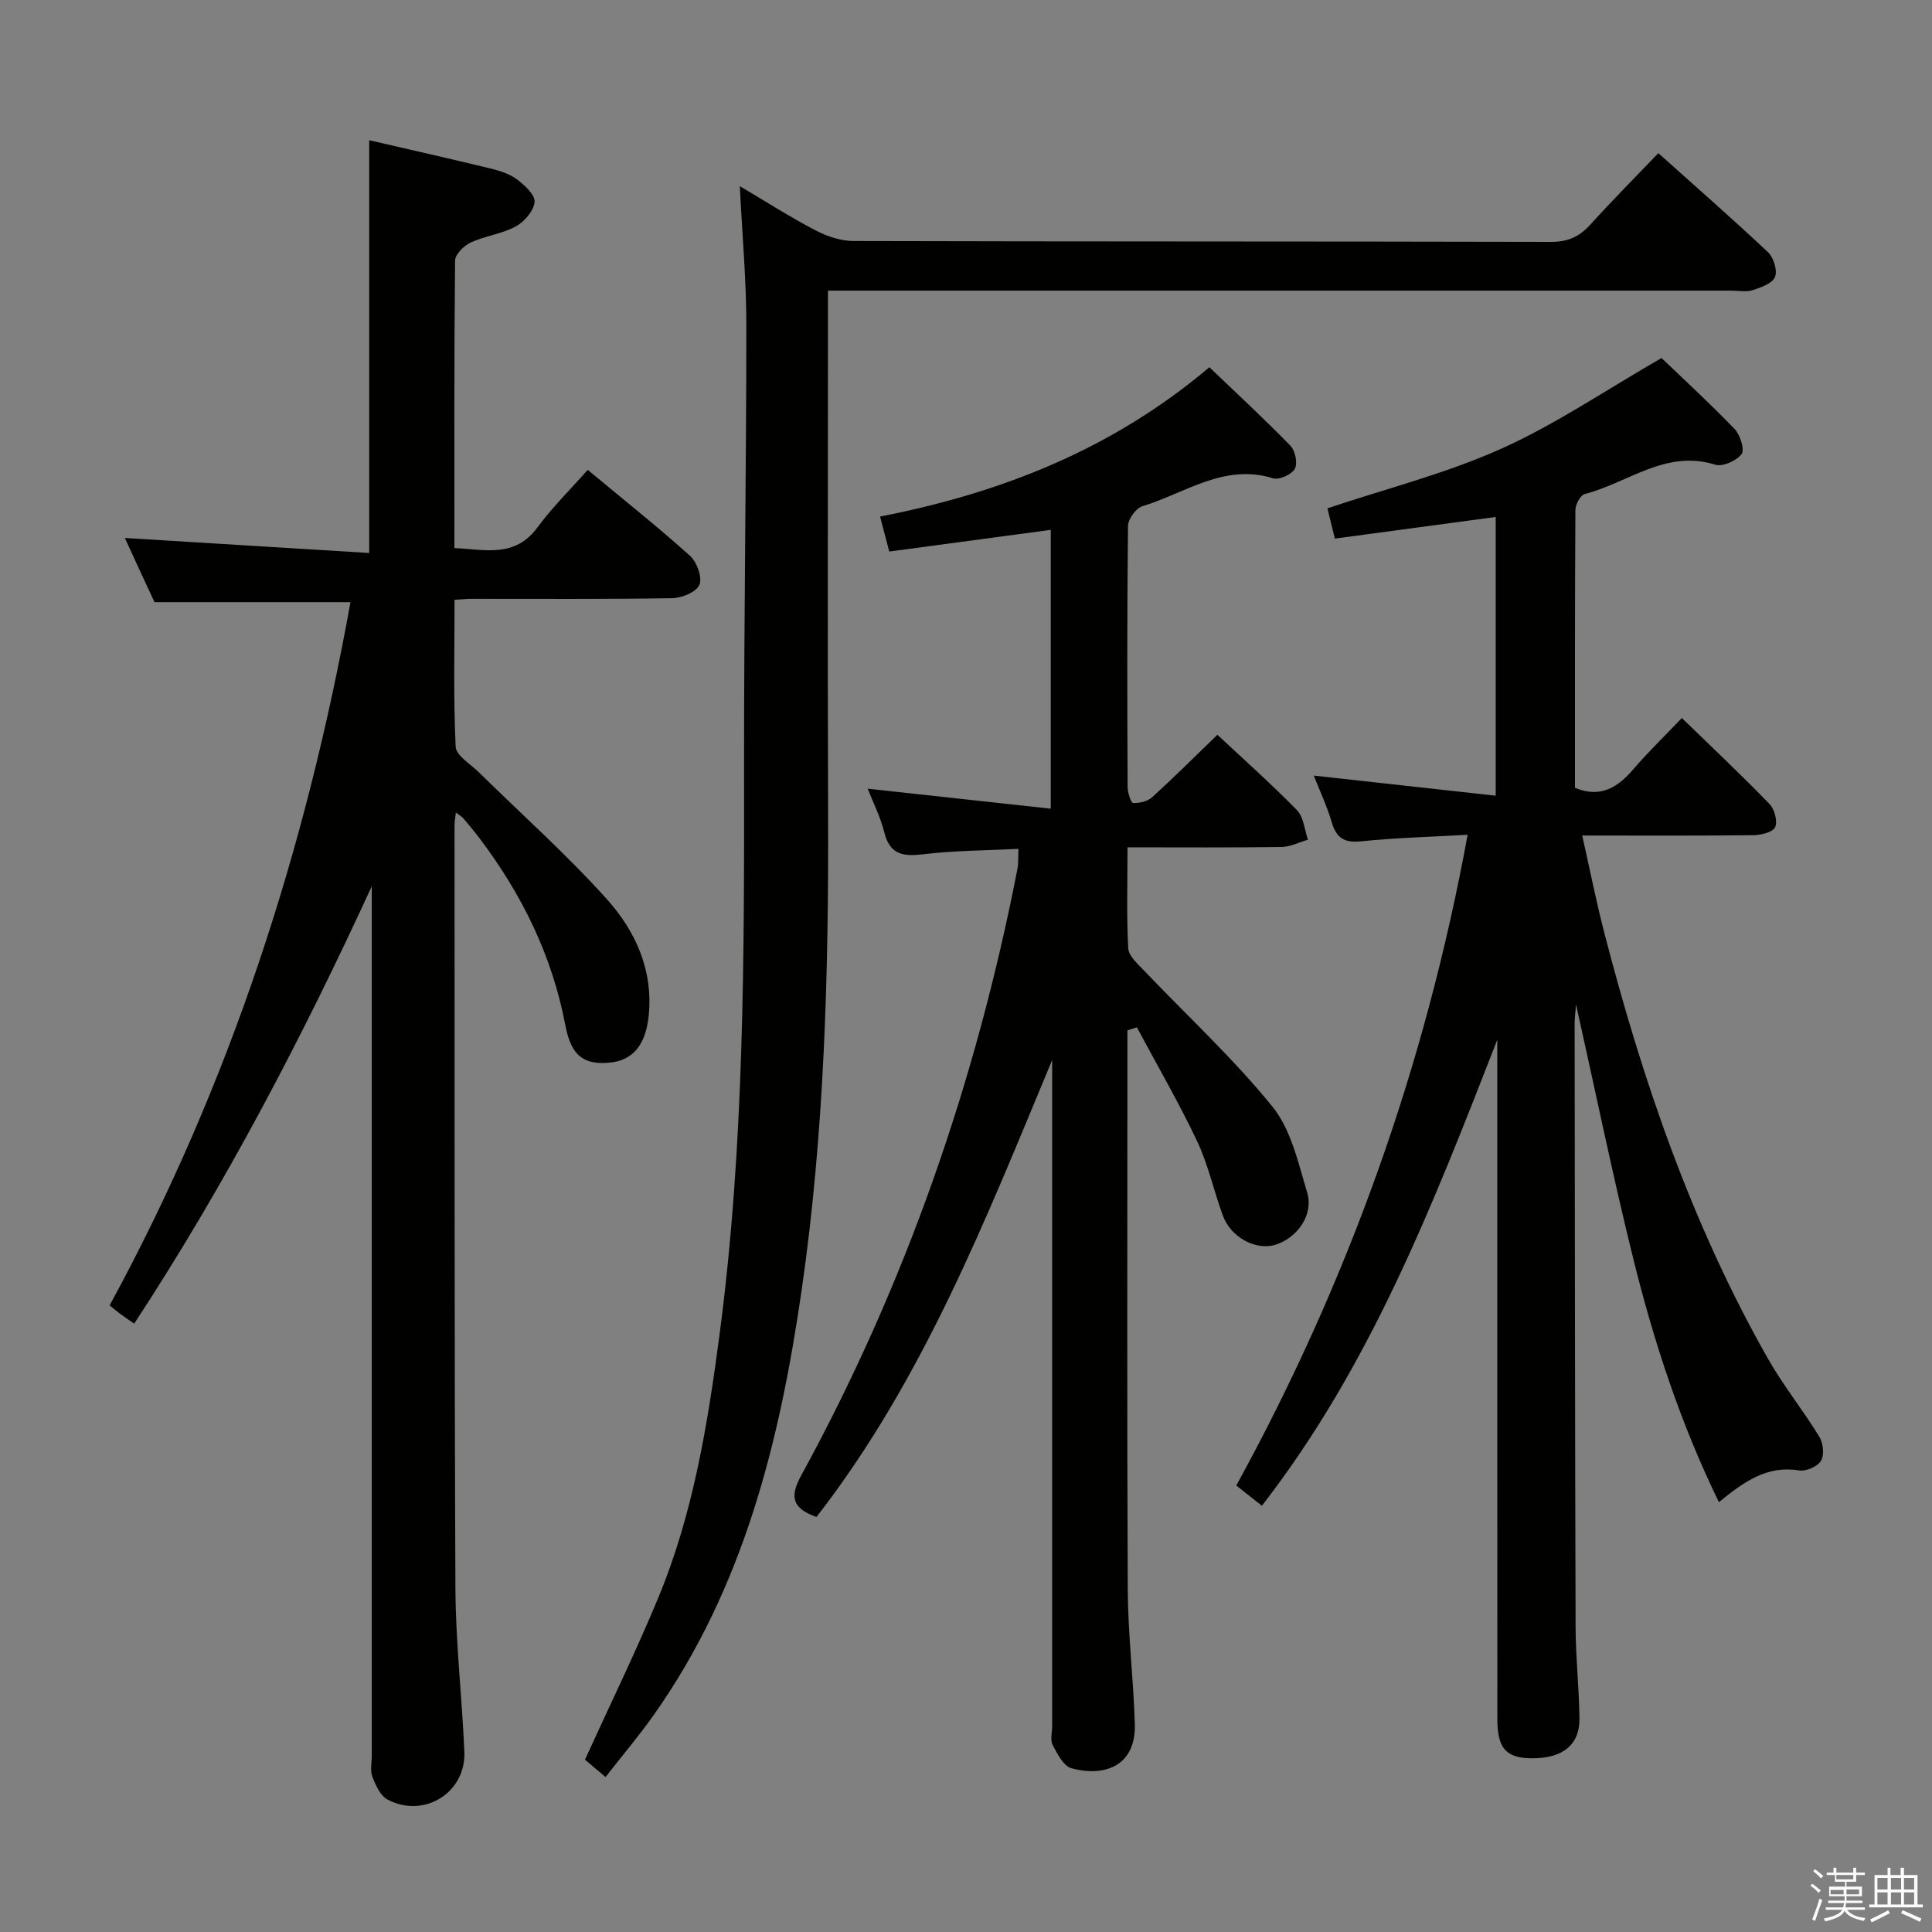 <svg enable-background="new 0 0 400 400" viewBox="0 0 400 400" xmlns="http://www.w3.org/2000/svg"><rect x="0" y="0" width="400" height="400" fill="#808080" stroke="none"/><path d="m374.8 390.4.4-.4c.7.5 1.3 1 1.8 1.4l-.5.5c-.5-.6-1.1-1.1-1.7-1.5zm1 7.3-.6-.3c.5-1.4 1.1-2.8 1.5-4.3.2.1.4.2.6.3-.5 1.3-1 2.8-1.5 4.3zm-.4-10.3.4-.4c.4.3 1 .8 1.7 1.4l-.5.5c-.4-.5-1-1-1.6-1.5zm2.5.3h1.7v-1h.6v1h3.5v-1h.6v1h1.8v.5h-1.8v1.4h-2v1h3.2v2h-3.2v.9h3.3v.5h-3.4c0 .3-.1.6-.1.9h4v.5h-3.7c.7.9 1.9 1.5 3.8 1.7-.1.2-.2.4-.3.6-2.1-.4-3.5-1.1-4-2.1-.4 1-1.8 1.7-4 2.2-.1-.2-.2-.4-.3-.6 2.1-.4 3.4-1 3.8-1.8h-3.4v-.5h3.6c.1-.3.1-.6.2-.9h-3.3v-.5h3.4c0-.3 0-.6 0-.9h-3.2v-2h3.3v-1h-2.1v-1.4h-1.7v-.5zm1.1 3.5v1h2.7c0-.3 0-.4 0-.4 0-.2 0-.2 0-.2 0-.1 0-.2 0-.3h-2.7zm1.2-3v.9h3.5v-.9zm4.7 3h-2.6v.6.4h2.6z" fill="#fbfafc"/><path d="m393.6 386.7h.6v1.5h2.8v6.1h1.1v.6h-11.1v-.6h1.1v-6.1h2.7v-1.5h.6v1.5h2.1v-1.5zm-2.7 8.8.4.6c-1.2.6-2.5 1.3-3.8 1.9-.1-.2-.2-.4-.3-.6 1.2-.6 2.5-1.2 3.7-1.9zm-2.2-6.7v2.4h2.1v-2.4zm0 3v2.5h2.1v-2.5zm2.8-3v2.4h2.1v-2.4zm0 3v2.5h2.1v-2.5zm6 6.1c-1.4-.7-2.7-1.3-3.9-1.8l.3-.6c1.5.6 2.7 1.2 3.9 1.7zm-1.2-9.1h-2.1v2.4h2.1zm-2.1 3v2.5h2.1v-2.5z" fill="#fbfafc"/><g fill="#010100"><path d="m25.85 111.38c17.2 1.06 33.73 2.08 50.59 3.11 0-29.07 0-57.1 0-85.46 8.36 1.94 16.74 3.82 25.09 5.85 1.91.47 3.95 1.1 5.49 2.25 1.6 1.2 3.8 3.22 3.66 4.69-.17 1.84-2.12 4.1-3.91 5.07-2.86 1.55-6.32 1.93-9.3 3.31-1.41.65-3.24 2.46-3.25 3.76-.21 19.65-.14 39.31-.14 59.51 6.34.28 12.51 2.11 17.21-4.29 3.05-4.15 6.77-7.8 10.39-11.9 7.81 6.49 14.7 11.96 21.21 17.83 1.42 1.28 2.55 4.47 1.91 5.98-.63 1.49-3.65 2.73-5.65 2.76-13.83.23-27.66.12-41.49.13-.98 0-1.96.11-3.55.2 0 10.23-.25 20.34.23 30.42.09 1.83 3.06 3.58 4.79 5.28 8.88 8.74 18.22 17.05 26.53 26.3 5.94 6.62 9.64 14.76 8.63 24.25-.64 5.95-3.31 9.19-8.2 9.59-5.18.43-7.83-1.34-9.04-7.74-2.73-14.38-8.96-27.04-17.68-38.61-1.1-1.46-2.28-2.87-3.46-4.27-.29-.34-.72-.56-1.53-1.18-.12 1.14-.27 1.88-.27 2.63.02 52.66-.05 105.32.18 157.98.05 11.29 1.37 22.56 1.85 33.85.36 8.46-8.33 13.89-15.89 9.91-1.49-.79-2.48-2.97-3.15-4.72-.5-1.31-.13-2.96-.13-4.46 0-58.16 0-116.32 0-174.48 0-1.81 0-3.63 0-5.44-14.38 31.27-30.21 61.62-49.19 90.56-1.14-.8-2.08-1.43-2.99-2.1-.65-.48-1.27-1.02-2.09-1.69 24.93-45.75 40.66-94.53 49.86-145.59-13.38 0-26.56 0-40.57 0-1.78-3.78-3.9-8.4-6.14-13.29z"/><path d="m310 215.26c-13.45 34.51-26.33 67.6-48.74 96.49-1.97-1.56-3.6-2.85-5.3-4.19 23.13-42.17 39.08-86.67 47.9-134.73-7.68.44-14.93.62-22.12 1.36-3.52.36-5.09-.76-6.04-4.02-.97-3.32-2.48-6.48-3.7-9.59 12.49 1.38 24.85 2.75 37.67 4.16 0-20.06 0-38.78 0-57.71-11.12 1.5-22.07 2.97-33.3 4.48-.66-2.68-1.16-4.72-1.54-6.27 12.22-4.09 24.52-7.2 35.93-12.31 11.27-5.05 21.64-12.13 33.24-18.81 4.48 4.3 9.97 9.34 15.13 14.7 1.16 1.21 2.12 4.27 1.44 5.19-1.03 1.39-3.92 2.68-5.44 2.2-10.27-3.22-18.1 3.79-27.01 6.07-.9.23-1.95 2.16-1.95 3.3-.12 19.15-.09 38.3-.09 57.53 5.33 2.2 8.88-.1 12.15-3.92 3.03-3.53 6.39-6.77 9.98-10.53 6.39 6.2 12.41 11.87 18.15 17.8 1.04 1.07 1.71 3.59 1.16 4.8-.49 1.05-2.94 1.64-4.54 1.66-11.48.13-22.96.07-35.4.07 1.6 7.09 2.9 13.66 4.57 20.12 7.93 30.65 18.15 60.46 33.84 88.11 3.19 5.62 7.3 10.72 10.68 16.24.81 1.32 1.07 3.79.34 5-.71 1.19-3.11 2.21-4.55 1.97-6.68-1.08-11.44 2.4-16.58 6.57-7.94-16.27-13.43-33.07-17.69-50.24-4.26-17.19-7.81-34.56-11.89-52.8-.14 1.88-.29 2.89-.29 3.91.05 41.66.07 83.31.2 124.97.02 6.31.72 12.62.8 18.94.07 5.54-3.57 8.36-10.08 8.25-5.14-.08-6.92-2.11-6.92-8.08-.02-44.63-.01-89.29-.01-133.95 0-1.75 0-3.51 0-6.74z"/><path d="m210.86 175.75c-6.76.34-13.25.34-19.64 1.11-4.19.5-6.97.16-8.14-4.54-.79-3.19-2.33-6.19-3.43-9.03 12.52 1.37 25 2.73 37.9 4.14 0-20.07 0-38.66 0-57.73-11.04 1.48-21.96 2.95-33.44 4.49-.61-2.32-1.17-4.46-1.9-7.24 25.1-4.91 48.07-13.91 68.18-30.92 5.72 5.48 11.41 10.73 16.8 16.28.99 1.02 1.51 3.63.89 4.75-.66 1.18-3.23 2.36-4.48 1.97-10.17-3.16-18.25 3.1-27.08 5.78-1.33.4-2.96 2.66-2.98 4.08-.2 17.99-.16 35.99-.08 53.99 0 1.18.66 3.32 1.13 3.36 1.3.09 3-.33 3.96-1.19 4.53-4.12 8.87-8.45 13.5-12.92 5.41 5.06 11.13 10.14 16.47 15.6 1.39 1.43 1.56 4.05 2.28 6.12-1.83.53-3.66 1.48-5.5 1.51-10.44.15-20.88.07-31.86.07 0 7.66-.21 14.3.15 20.91.09 1.59 1.96 3.22 3.26 4.59 8.92 9.37 18.5 18.2 26.62 28.22 3.85 4.76 5.32 11.63 7.17 17.76 1.38 4.58-2.04 9.42-6.64 10.82-3.95 1.21-9.13-1.51-10.79-5.99-1.9-5.12-3.04-10.57-5.36-15.47-3.8-8.03-8.28-15.73-12.47-23.57-.65.21-1.31.42-1.96.63v5.2c0 36.82-.1 73.65.07 110.47.04 9.29 1.18 18.58 1.46 27.87.28 9.34-6.98 10.93-13.12 9.23-1.64-.46-2.93-2.98-3.88-4.81-.55-1.05-.11-2.61-.11-3.95 0-44.16 0-88.31 0-132.47 0-1.8 0-3.6 0-5.41-13.72 32.93-26.66 66.1-48.79 94.61-5.04-1.77-5.6-4.15-3.16-8.61 21.6-39.5 36.19-81.53 44.78-125.67.2-1.09.11-2.24.19-4.04z"/><path d="m125.37 367.92c-1.87-1.58-3.21-2.71-4.26-3.6 5.2-11.41 10.51-22.28 15.14-33.43 7.27-17.46 10.27-35.99 12.73-54.62 5.15-39.05 5.11-78.31 5.07-117.59-.03-30.47.47-60.95.47-91.42 0-9.28-.85-18.55-1.35-28.72 5.46 3.23 10.42 6.41 15.63 9.13 2.39 1.25 5.25 2.22 7.9 2.23 48.15.13 96.31.06 144.46.18 3.52.01 5.9-1.12 8.17-3.64 4.45-4.94 9.15-9.65 14.01-14.73 7.74 6.94 15.36 13.59 22.71 20.51 1.16 1.1 1.99 3.78 1.45 5.11-.54 1.34-2.9 2.19-4.62 2.74-1.36.44-2.97.1-4.47.1-60.15 0-120.3 0-180.45 0-1.96 0-3.91 0-6.54 0v6.34c0 33.99-.09 67.98.03 101.97.12 32.97-.75 65.9-5.47 98.58-4.52 31.28-11.98 61.65-30.65 88.04-3.05 4.31-6.47 8.34-9.96 12.82z"/></g></svg>